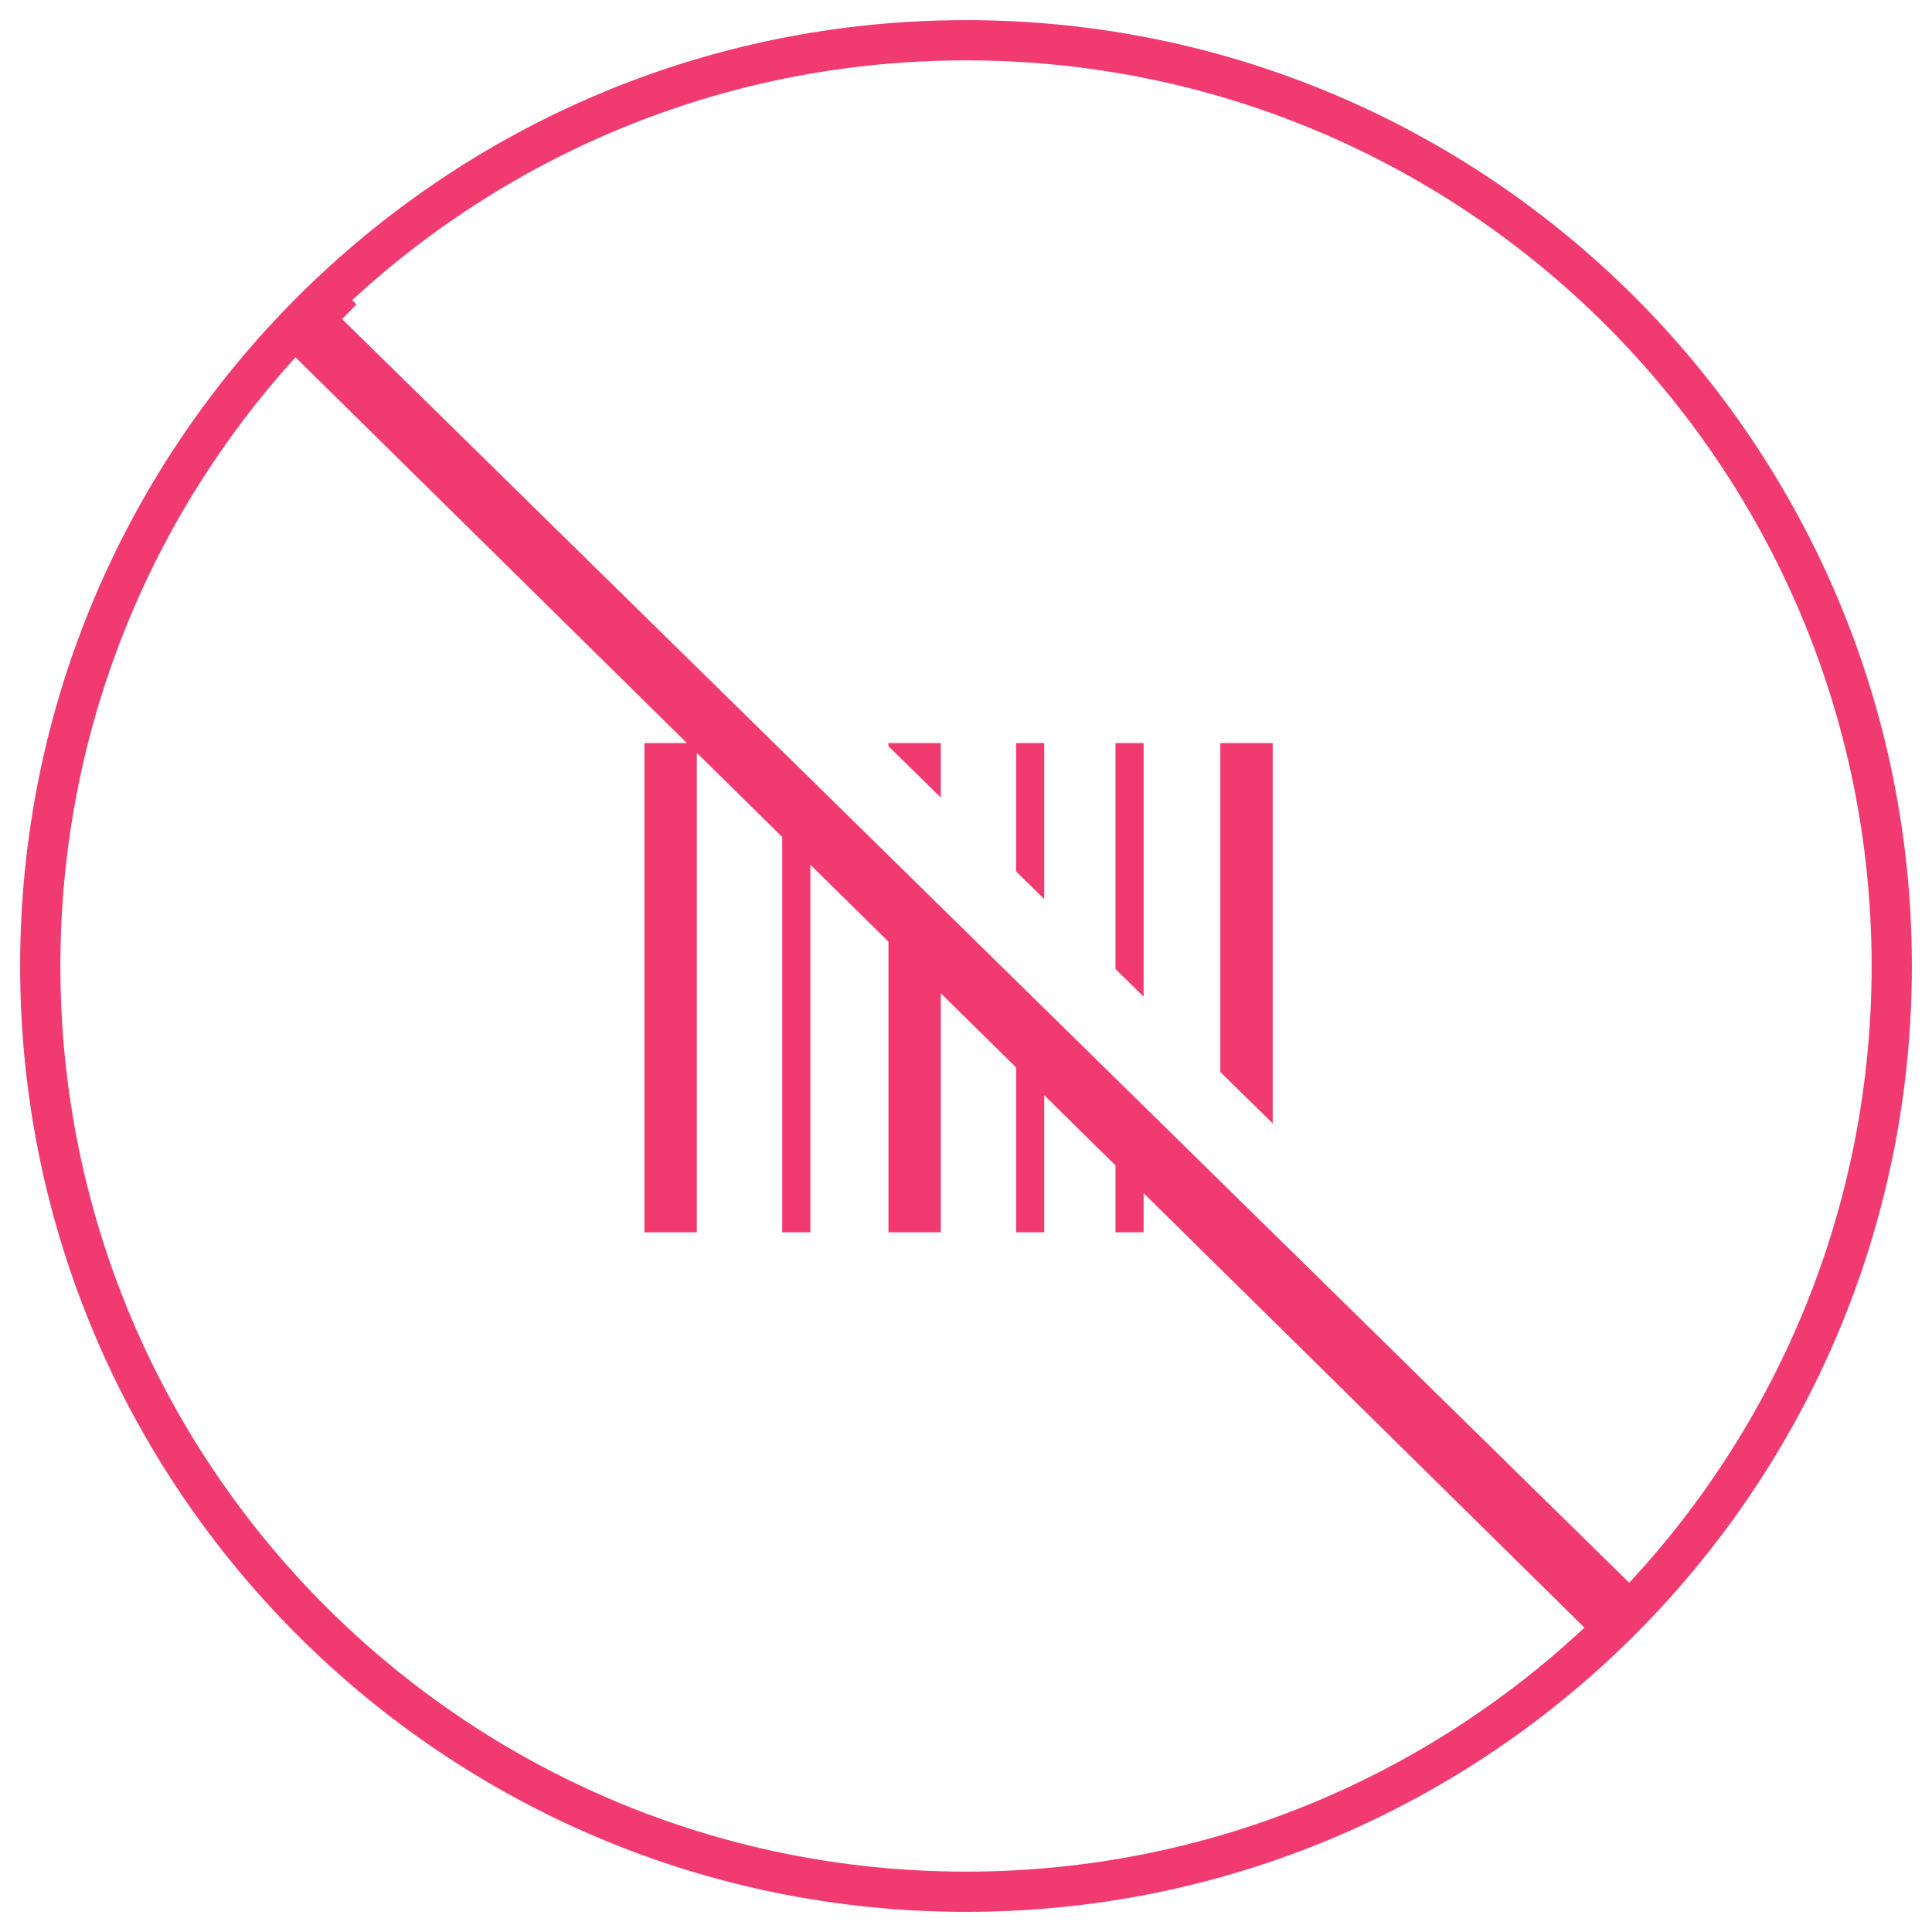 <?xml version="1.0" encoding="UTF-8"?>
<svg width="48px" height="48px" viewBox="0 0 48 48" version="1.1" xmlns="http://www.w3.org/2000/svg" xmlns:xlink="http://www.w3.org/1999/xlink">
    <!-- Generator: Sketch 59.1 (86144) - https://sketch.com -->
    <title>icn_unpick</title>
    <desc>Created with Sketch.</desc>
    <g id="1024---App-PICKING---Flujo-normal" stroke="none" stroke-width="1" fill="none" fill-rule="evenodd">
        <path d="M24,0.5 C36.979,0.5 47.5,11.022 47.5,24 C47.5,36.98 36.979,47.5 24,47.5 C11.021,47.5 0.5,36.98 0.5,24 C0.5,11.022 11.021,0.5 24,0.5 Z M1.5,24 C1.5,36.428 11.573,46.5 24,46.5 C29.941,46.5 35.343,44.198 39.365,40.438 L28.413,29.644 L28.413,30.616 L27.714,30.616 L27.714,28.955 L25.943,27.209 L25.943,30.616 L25.245,30.616 L25.245,26.521 L23.374,24.677 L23.374,30.616 L22.073,30.616 L22.073,23.395 L20.133,21.483 L20.133,30.616 L19.434,30.616 L19.434,20.795 L17.312,18.704 L17.312,30.616 L16.011,30.616 L16.011,18.461 L17.066,18.461 L7.341,8.876 C3.712,12.872 1.5,18.178 1.5,24 Z M24,1.5 C18.116,1.5 12.759,3.759 8.75,7.456 L8.857,7.563 L8.5,7.927 L40.477,39.323 C44.214,35.306 46.5,29.92 46.5,24 C46.5,11.574 36.427,1.5 24,1.5 Z M31.62,18.461 L31.62,27.911 L30.319,26.634 L30.319,18.461 L31.62,18.461 Z M28.413,18.462 L28.413,24.762 L27.714,24.076 L27.714,18.462 L28.413,18.462 Z M25.943,18.462 L25.943,22.337 L25.245,21.652 L25.245,18.462 L25.943,18.462 Z M23.374,18.461 L23.374,19.815 L22.073,18.538 L22.073,18.461 L23.374,18.461 Z" id="icn_unpick" fill="#F13B70" fill-rule="nonzero"></path>
    </g>
</svg>
